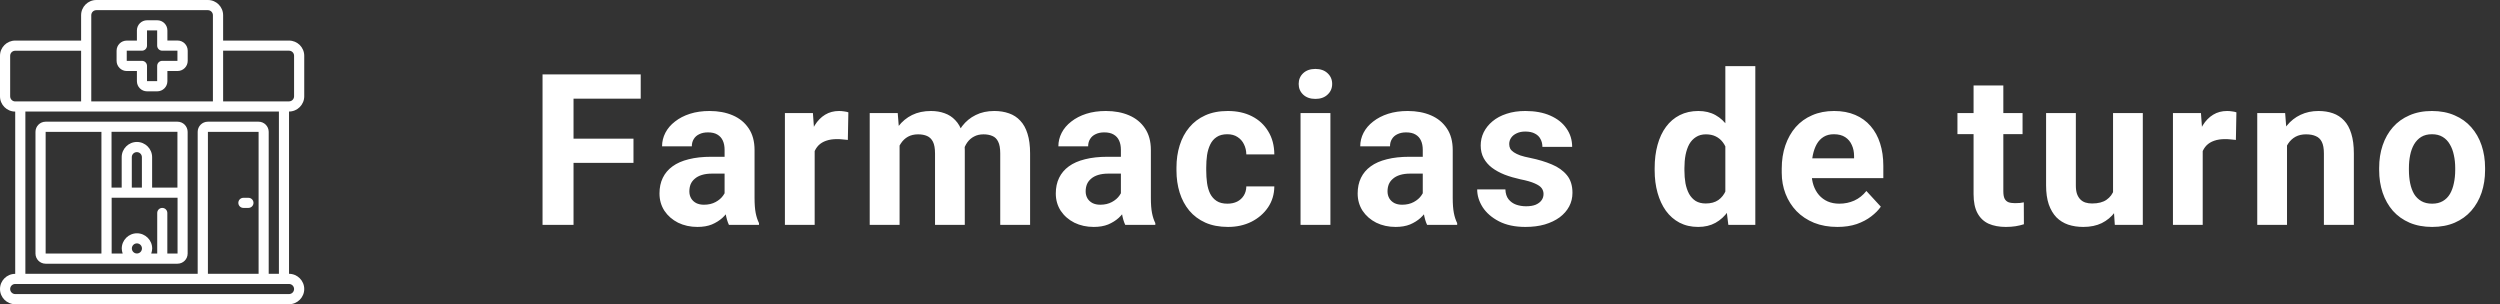 <svg width="189" height="23" viewBox="0 0 189 23" fill="none" xmlns="http://www.w3.org/2000/svg">
<rect x="0" y="0" width="189" height="23" fill="#333333" stroke="none"/>
<path d="M43.359 5.625V17H41.016V5.625H43.359ZM47.891 10.484V12.312H42.719V10.484H47.891ZM48.438 5.625V7.461H42.719V5.625H48.438ZM54.779 15.094V11.328C54.779 11.057 54.734 10.825 54.646 10.633C54.557 10.435 54.419 10.281 54.232 10.172C54.05 10.062 53.813 10.008 53.521 10.008C53.271 10.008 53.055 10.052 52.873 10.141C52.69 10.224 52.55 10.346 52.451 10.508C52.352 10.664 52.302 10.849 52.302 11.062H50.052C50.052 10.703 50.136 10.362 50.302 10.039C50.469 9.716 50.711 9.432 51.029 9.188C51.346 8.938 51.724 8.742 52.162 8.602C52.604 8.461 53.099 8.391 53.646 8.391C54.302 8.391 54.886 8.5 55.396 8.719C55.906 8.938 56.307 9.266 56.599 9.703C56.896 10.141 57.044 10.688 57.044 11.344V14.961C57.044 15.425 57.073 15.805 57.13 16.102C57.188 16.393 57.271 16.648 57.38 16.867V17H55.107C54.998 16.771 54.914 16.484 54.857 16.141C54.805 15.792 54.779 15.443 54.779 15.094ZM55.076 11.852L55.091 13.125H53.833C53.537 13.125 53.279 13.159 53.06 13.227C52.841 13.294 52.662 13.391 52.521 13.516C52.38 13.635 52.276 13.776 52.208 13.938C52.146 14.099 52.115 14.276 52.115 14.469C52.115 14.662 52.159 14.836 52.248 14.992C52.336 15.143 52.464 15.263 52.63 15.352C52.797 15.435 52.992 15.477 53.216 15.477C53.555 15.477 53.849 15.409 54.099 15.273C54.349 15.138 54.542 14.971 54.677 14.773C54.818 14.575 54.891 14.388 54.896 14.211L55.49 15.164C55.406 15.378 55.292 15.599 55.146 15.828C55.005 16.057 54.826 16.273 54.607 16.477C54.388 16.674 54.125 16.838 53.818 16.969C53.511 17.094 53.146 17.156 52.724 17.156C52.188 17.156 51.701 17.049 51.263 16.836C50.831 16.617 50.487 16.318 50.232 15.938C49.982 15.552 49.857 15.115 49.857 14.625C49.857 14.182 49.94 13.789 50.107 13.445C50.273 13.102 50.518 12.812 50.841 12.578C51.169 12.338 51.578 12.159 52.068 12.039C52.557 11.914 53.125 11.852 53.771 11.852H55.076ZM61.589 10.391V17H59.339V8.547H61.456L61.589 10.391ZM64.136 8.492L64.097 10.578C63.987 10.562 63.854 10.55 63.698 10.539C63.547 10.523 63.409 10.516 63.284 10.516C62.966 10.516 62.69 10.557 62.456 10.641C62.227 10.719 62.034 10.836 61.878 10.992C61.727 11.148 61.612 11.338 61.534 11.562C61.461 11.787 61.419 12.042 61.409 12.328L60.956 12.188C60.956 11.641 61.011 11.138 61.12 10.68C61.229 10.216 61.388 9.812 61.597 9.469C61.81 9.125 62.071 8.859 62.378 8.672C62.685 8.484 63.037 8.391 63.432 8.391C63.557 8.391 63.685 8.401 63.815 8.422C63.946 8.438 64.052 8.461 64.136 8.492ZM68.008 10.297V17H65.75V8.547H67.868L68.008 10.297ZM67.696 12.477H67.071C67.071 11.888 67.141 11.346 67.282 10.852C67.427 10.352 67.638 9.919 67.914 9.555C68.196 9.185 68.542 8.898 68.953 8.695C69.365 8.492 69.841 8.391 70.383 8.391C70.758 8.391 71.102 8.448 71.414 8.562C71.727 8.672 71.995 8.846 72.219 9.086C72.448 9.32 72.625 9.628 72.75 10.008C72.875 10.383 72.938 10.833 72.938 11.359V17H70.688V11.609C70.688 11.224 70.636 10.927 70.532 10.719C70.427 10.51 70.279 10.365 70.086 10.281C69.899 10.198 69.672 10.156 69.407 10.156C69.115 10.156 68.86 10.216 68.641 10.336C68.427 10.456 68.25 10.622 68.11 10.836C67.969 11.044 67.865 11.289 67.797 11.57C67.73 11.852 67.696 12.154 67.696 12.477ZM72.727 12.219L71.922 12.32C71.922 11.768 71.99 11.255 72.125 10.781C72.266 10.307 72.472 9.891 72.743 9.531C73.019 9.172 73.36 8.893 73.766 8.695C74.172 8.492 74.641 8.391 75.172 8.391C75.578 8.391 75.948 8.451 76.282 8.57C76.615 8.685 76.899 8.87 77.133 9.125C77.373 9.375 77.555 9.703 77.68 10.109C77.81 10.516 77.875 11.013 77.875 11.602V17H75.618V11.602C75.618 11.211 75.565 10.914 75.461 10.711C75.362 10.503 75.216 10.359 75.024 10.281C74.836 10.198 74.612 10.156 74.352 10.156C74.081 10.156 73.844 10.211 73.641 10.32C73.438 10.425 73.269 10.57 73.133 10.758C72.998 10.945 72.896 11.164 72.828 11.414C72.761 11.659 72.727 11.927 72.727 12.219ZM84.74 15.094V11.328C84.74 11.057 84.696 10.825 84.607 10.633C84.519 10.435 84.381 10.281 84.193 10.172C84.011 10.062 83.774 10.008 83.482 10.008C83.232 10.008 83.016 10.052 82.834 10.141C82.651 10.224 82.511 10.346 82.412 10.508C82.313 10.664 82.263 10.849 82.263 11.062H80.013C80.013 10.703 80.097 10.362 80.263 10.039C80.43 9.716 80.672 9.432 80.99 9.188C81.308 8.938 81.685 8.742 82.123 8.602C82.566 8.461 83.06 8.391 83.607 8.391C84.263 8.391 84.847 8.5 85.357 8.719C85.868 8.938 86.269 9.266 86.56 9.703C86.857 10.141 87.006 10.688 87.006 11.344V14.961C87.006 15.425 87.034 15.805 87.092 16.102C87.149 16.393 87.232 16.648 87.342 16.867V17H85.068C84.959 16.771 84.875 16.484 84.818 16.141C84.766 15.792 84.74 15.443 84.74 15.094ZM85.037 11.852L85.052 13.125H83.795C83.498 13.125 83.24 13.159 83.021 13.227C82.802 13.294 82.623 13.391 82.482 13.516C82.342 13.635 82.237 13.776 82.17 13.938C82.107 14.099 82.076 14.276 82.076 14.469C82.076 14.662 82.12 14.836 82.209 14.992C82.297 15.143 82.425 15.263 82.592 15.352C82.758 15.435 82.954 15.477 83.177 15.477C83.516 15.477 83.81 15.409 84.06 15.273C84.31 15.138 84.503 14.971 84.638 14.773C84.779 14.575 84.852 14.388 84.857 14.211L85.451 15.164C85.368 15.378 85.253 15.599 85.107 15.828C84.967 16.057 84.787 16.273 84.568 16.477C84.349 16.674 84.086 16.838 83.779 16.969C83.472 17.094 83.107 17.156 82.685 17.156C82.149 17.156 81.662 17.049 81.224 16.836C80.792 16.617 80.448 16.318 80.193 15.938C79.943 15.552 79.818 15.115 79.818 14.625C79.818 14.182 79.901 13.789 80.068 13.445C80.235 13.102 80.48 12.812 80.802 12.578C81.131 12.338 81.54 12.159 82.029 12.039C82.519 11.914 83.086 11.852 83.732 11.852H85.037ZM92.792 15.398C93.068 15.398 93.313 15.346 93.527 15.242C93.74 15.133 93.907 14.982 94.027 14.789C94.152 14.591 94.217 14.359 94.222 14.094H96.339C96.334 14.688 96.175 15.216 95.862 15.68C95.55 16.138 95.131 16.5 94.605 16.766C94.079 17.026 93.49 17.156 92.839 17.156C92.183 17.156 91.61 17.047 91.12 16.828C90.636 16.609 90.232 16.307 89.909 15.922C89.587 15.531 89.344 15.078 89.183 14.562C89.021 14.042 88.941 13.484 88.941 12.891V12.664C88.941 12.065 89.021 11.508 89.183 10.992C89.344 10.471 89.587 10.018 89.909 9.633C90.232 9.242 90.636 8.938 91.12 8.719C91.605 8.5 92.172 8.391 92.823 8.391C93.516 8.391 94.123 8.523 94.644 8.789C95.17 9.055 95.581 9.435 95.878 9.93C96.18 10.419 96.334 11 96.339 11.672H94.222C94.217 11.391 94.157 11.135 94.042 10.906C93.933 10.677 93.771 10.495 93.558 10.359C93.35 10.219 93.092 10.148 92.784 10.148C92.456 10.148 92.188 10.219 91.98 10.359C91.771 10.495 91.61 10.682 91.495 10.922C91.381 11.156 91.3 11.425 91.253 11.727C91.212 12.023 91.191 12.336 91.191 12.664V12.891C91.191 13.219 91.212 13.534 91.253 13.836C91.295 14.138 91.373 14.406 91.487 14.641C91.607 14.875 91.771 15.06 91.98 15.195C92.188 15.331 92.459 15.398 92.792 15.398ZM100.579 8.547V17H98.321V8.547H100.579ZM98.18 6.344C98.18 6.016 98.295 5.745 98.524 5.531C98.753 5.318 99.061 5.211 99.446 5.211C99.826 5.211 100.131 5.318 100.36 5.531C100.594 5.745 100.712 6.016 100.712 6.344C100.712 6.672 100.594 6.943 100.36 7.156C100.131 7.37 99.826 7.477 99.446 7.477C99.061 7.477 98.753 7.37 98.524 7.156C98.295 6.943 98.18 6.672 98.18 6.344ZM107.561 15.094V11.328C107.561 11.057 107.516 10.825 107.428 10.633C107.339 10.435 107.201 10.281 107.014 10.172C106.831 10.062 106.594 10.008 106.303 10.008C106.053 10.008 105.837 10.052 105.654 10.141C105.472 10.224 105.331 10.346 105.232 10.508C105.134 10.664 105.084 10.849 105.084 11.062H102.834C102.834 10.703 102.917 10.362 103.084 10.039C103.251 9.716 103.493 9.432 103.811 9.188C104.128 8.938 104.506 8.742 104.943 8.602C105.386 8.461 105.881 8.391 106.428 8.391C107.084 8.391 107.667 8.5 108.178 8.719C108.688 8.938 109.089 9.266 109.381 9.703C109.678 10.141 109.826 10.688 109.826 11.344V14.961C109.826 15.425 109.855 15.805 109.912 16.102C109.969 16.393 110.053 16.648 110.162 16.867V17H107.889C107.779 16.771 107.696 16.484 107.639 16.141C107.587 15.792 107.561 15.443 107.561 15.094ZM107.857 11.852L107.873 13.125H106.615C106.318 13.125 106.061 13.159 105.842 13.227C105.623 13.294 105.443 13.391 105.303 13.516C105.162 13.635 105.058 13.776 104.99 13.938C104.928 14.099 104.897 14.276 104.897 14.469C104.897 14.662 104.941 14.836 105.029 14.992C105.118 15.143 105.246 15.263 105.412 15.352C105.579 15.435 105.774 15.477 105.998 15.477C106.337 15.477 106.631 15.409 106.881 15.273C107.131 15.138 107.324 14.971 107.459 14.773C107.6 14.575 107.673 14.388 107.678 14.211L108.272 15.164C108.188 15.378 108.074 15.599 107.928 15.828C107.787 16.057 107.607 16.273 107.389 16.477C107.17 16.674 106.907 16.838 106.6 16.969C106.292 17.094 105.928 17.156 105.506 17.156C104.969 17.156 104.482 17.049 104.045 16.836C103.613 16.617 103.269 16.318 103.014 15.938C102.764 15.552 102.639 15.115 102.639 14.625C102.639 14.182 102.722 13.789 102.889 13.445C103.055 13.102 103.3 12.812 103.623 12.578C103.951 12.338 104.36 12.159 104.85 12.039C105.339 11.914 105.907 11.852 106.553 11.852H107.857ZM116.691 14.664C116.691 14.503 116.644 14.357 116.55 14.227C116.457 14.096 116.282 13.977 116.027 13.867C115.777 13.753 115.415 13.648 114.941 13.555C114.514 13.461 114.115 13.344 113.746 13.203C113.381 13.057 113.063 12.883 112.793 12.68C112.527 12.477 112.319 12.237 112.168 11.961C112.016 11.68 111.941 11.359 111.941 11C111.941 10.646 112.016 10.312 112.168 10C112.324 9.688 112.545 9.411 112.832 9.172C113.123 8.927 113.477 8.737 113.894 8.602C114.316 8.461 114.79 8.391 115.316 8.391C116.05 8.391 116.681 8.508 117.207 8.742C117.738 8.977 118.144 9.299 118.425 9.711C118.712 10.117 118.855 10.581 118.855 11.102H116.605C116.605 10.883 116.558 10.688 116.464 10.516C116.376 10.338 116.235 10.2 116.043 10.102C115.855 9.997 115.61 9.945 115.308 9.945C115.058 9.945 114.842 9.99 114.66 10.078C114.477 10.162 114.337 10.276 114.238 10.422C114.144 10.562 114.097 10.719 114.097 10.891C114.097 11.021 114.123 11.138 114.175 11.242C114.233 11.341 114.324 11.432 114.449 11.516C114.574 11.599 114.735 11.677 114.933 11.75C115.136 11.818 115.386 11.88 115.683 11.938C116.293 12.062 116.837 12.227 117.316 12.43C117.795 12.628 118.175 12.898 118.457 13.242C118.738 13.581 118.878 14.026 118.878 14.578C118.878 14.953 118.795 15.297 118.628 15.609C118.462 15.922 118.222 16.195 117.91 16.43C117.597 16.659 117.222 16.838 116.785 16.969C116.352 17.094 115.865 17.156 115.324 17.156C114.537 17.156 113.871 17.016 113.324 16.734C112.782 16.453 112.371 16.096 112.089 15.664C111.813 15.227 111.675 14.779 111.675 14.32H113.808C113.819 14.628 113.897 14.875 114.043 15.062C114.194 15.25 114.384 15.385 114.613 15.469C114.847 15.552 115.1 15.594 115.371 15.594C115.662 15.594 115.904 15.555 116.097 15.477C116.29 15.393 116.436 15.284 116.535 15.148C116.639 15.008 116.691 14.846 116.691 14.664ZM130.436 15.156V5H132.702V17H130.662L130.436 15.156ZM125.092 12.875V12.711C125.092 12.065 125.165 11.479 125.311 10.953C125.457 10.422 125.67 9.966 125.952 9.586C126.233 9.206 126.579 8.911 126.991 8.703C127.402 8.495 127.871 8.391 128.397 8.391C128.892 8.391 129.324 8.495 129.694 8.703C130.069 8.911 130.386 9.208 130.647 9.594C130.912 9.974 131.126 10.425 131.287 10.945C131.449 11.461 131.566 12.026 131.639 12.641V13C131.566 13.588 131.449 14.135 131.287 14.641C131.126 15.146 130.912 15.588 130.647 15.969C130.386 16.344 130.069 16.635 129.694 16.844C129.319 17.052 128.881 17.156 128.381 17.156C127.855 17.156 127.386 17.049 126.975 16.836C126.569 16.622 126.225 16.323 125.944 15.938C125.668 15.552 125.457 15.099 125.311 14.578C125.165 14.057 125.092 13.49 125.092 12.875ZM127.342 12.711V12.875C127.342 13.224 127.368 13.55 127.42 13.852C127.478 14.154 127.569 14.422 127.694 14.656C127.824 14.885 127.991 15.065 128.194 15.195C128.402 15.32 128.655 15.383 128.952 15.383C129.337 15.383 129.655 15.297 129.905 15.125C130.155 14.948 130.345 14.706 130.475 14.398C130.61 14.091 130.689 13.737 130.709 13.336V12.312C130.694 11.984 130.647 11.69 130.569 11.43C130.496 11.164 130.386 10.938 130.241 10.75C130.1 10.562 129.923 10.417 129.709 10.312C129.501 10.208 129.254 10.156 128.967 10.156C128.676 10.156 128.426 10.224 128.217 10.359C128.009 10.49 127.84 10.669 127.709 10.898C127.584 11.128 127.491 11.398 127.428 11.711C127.371 12.018 127.342 12.352 127.342 12.711ZM138.91 17.156C138.254 17.156 137.665 17.052 137.144 16.844C136.624 16.63 136.181 16.336 135.816 15.961C135.457 15.586 135.181 15.151 134.988 14.656C134.795 14.156 134.699 13.625 134.699 13.062V12.75C134.699 12.109 134.79 11.523 134.973 10.992C135.155 10.461 135.415 10 135.754 9.609C136.098 9.219 136.514 8.919 137.004 8.711C137.493 8.497 138.045 8.391 138.66 8.391C139.259 8.391 139.79 8.49 140.254 8.688C140.717 8.885 141.105 9.167 141.418 9.531C141.736 9.896 141.975 10.333 142.137 10.844C142.298 11.349 142.379 11.912 142.379 12.531V13.469H135.66V11.969H140.168V11.797C140.168 11.484 140.111 11.206 139.996 10.961C139.887 10.711 139.72 10.513 139.496 10.367C139.272 10.221 138.986 10.148 138.637 10.148C138.34 10.148 138.084 10.213 137.871 10.344C137.657 10.474 137.483 10.656 137.348 10.891C137.217 11.125 137.118 11.401 137.051 11.719C136.988 12.031 136.957 12.375 136.957 12.75V13.062C136.957 13.401 137.004 13.713 137.098 14C137.196 14.287 137.334 14.534 137.512 14.742C137.694 14.95 137.913 15.112 138.168 15.227C138.428 15.341 138.723 15.398 139.051 15.398C139.457 15.398 139.834 15.32 140.183 15.164C140.538 15.003 140.842 14.76 141.098 14.438L142.191 15.625C142.014 15.88 141.772 16.125 141.465 16.359C141.163 16.594 140.798 16.787 140.371 16.938C139.944 17.083 139.457 17.156 138.91 17.156ZM152.905 8.547V10.141H147.983V8.547H152.905ZM149.202 6.461H151.452V14.453C151.452 14.698 151.483 14.885 151.546 15.016C151.613 15.146 151.712 15.237 151.842 15.289C151.973 15.336 152.137 15.359 152.335 15.359C152.475 15.359 152.6 15.354 152.71 15.344C152.824 15.328 152.921 15.312 152.999 15.297L153.007 16.953C152.814 17.016 152.606 17.065 152.382 17.102C152.158 17.138 151.91 17.156 151.639 17.156C151.145 17.156 150.712 17.076 150.342 16.914C149.978 16.747 149.697 16.482 149.499 16.117C149.301 15.753 149.202 15.273 149.202 14.68V6.461ZM159.746 14.977V8.547H161.996V17H159.879L159.746 14.977ZM159.996 13.242L160.66 13.227C160.66 13.789 160.595 14.312 160.465 14.797C160.335 15.276 160.139 15.693 159.879 16.047C159.619 16.396 159.291 16.669 158.895 16.867C158.499 17.06 158.033 17.156 157.496 17.156C157.085 17.156 156.705 17.099 156.356 16.984C156.012 16.865 155.715 16.68 155.465 16.43C155.22 16.174 155.027 15.849 154.887 15.453C154.751 15.052 154.684 14.57 154.684 14.008V8.547H156.934V14.023C156.934 14.273 156.962 14.484 157.02 14.656C157.082 14.828 157.168 14.969 157.277 15.078C157.387 15.188 157.514 15.266 157.66 15.312C157.811 15.359 157.978 15.383 158.16 15.383C158.624 15.383 158.988 15.289 159.254 15.102C159.525 14.914 159.715 14.659 159.824 14.336C159.939 14.008 159.996 13.643 159.996 13.242ZM166.525 10.391V17H164.275V8.547H166.392L166.525 10.391ZM169.072 8.492L169.033 10.578C168.923 10.562 168.791 10.55 168.634 10.539C168.483 10.523 168.345 10.516 168.22 10.516C167.903 10.516 167.627 10.557 167.392 10.641C167.163 10.719 166.97 10.836 166.814 10.992C166.663 11.148 166.548 11.338 166.47 11.562C166.397 11.787 166.356 12.042 166.345 12.328L165.892 12.188C165.892 11.641 165.947 11.138 166.056 10.68C166.166 10.216 166.324 9.812 166.533 9.469C166.746 9.125 167.007 8.859 167.314 8.672C167.621 8.484 167.973 8.391 168.369 8.391C168.494 8.391 168.621 8.401 168.752 8.422C168.882 8.438 168.989 8.461 169.072 8.492ZM172.898 10.352V17H170.648V8.547H172.757L172.898 10.352ZM172.569 12.477H171.96C171.96 11.852 172.041 11.289 172.202 10.789C172.364 10.284 172.59 9.854 172.882 9.5C173.174 9.141 173.52 8.867 173.921 8.68C174.327 8.487 174.78 8.391 175.28 8.391C175.676 8.391 176.038 8.448 176.366 8.562C176.694 8.677 176.976 8.859 177.21 9.109C177.45 9.359 177.632 9.69 177.757 10.102C177.887 10.513 177.952 11.016 177.952 11.609V17H175.687V11.602C175.687 11.227 175.634 10.935 175.53 10.727C175.426 10.518 175.273 10.372 175.069 10.289C174.871 10.2 174.627 10.156 174.335 10.156C174.033 10.156 173.77 10.216 173.546 10.336C173.327 10.456 173.145 10.622 172.999 10.836C172.858 11.044 172.752 11.289 172.679 11.57C172.606 11.852 172.569 12.154 172.569 12.477ZM179.864 12.859V12.695C179.864 12.075 179.952 11.505 180.129 10.984C180.306 10.458 180.564 10.003 180.903 9.617C181.241 9.232 181.658 8.932 182.153 8.719C182.648 8.5 183.215 8.391 183.856 8.391C184.497 8.391 185.067 8.5 185.567 8.719C186.067 8.932 186.486 9.232 186.825 9.617C187.168 10.003 187.429 10.458 187.606 10.984C187.783 11.505 187.872 12.075 187.872 12.695V12.859C187.872 13.474 187.783 14.044 187.606 14.57C187.429 15.091 187.168 15.547 186.825 15.938C186.486 16.323 186.069 16.622 185.575 16.836C185.08 17.049 184.512 17.156 183.872 17.156C183.231 17.156 182.661 17.049 182.161 16.836C181.666 16.622 181.247 16.323 180.903 15.938C180.564 15.547 180.306 15.091 180.129 14.57C179.952 14.044 179.864 13.474 179.864 12.859ZM182.114 12.695V12.859C182.114 13.213 182.145 13.544 182.208 13.852C182.27 14.159 182.369 14.43 182.504 14.664C182.645 14.893 182.827 15.073 183.051 15.203C183.275 15.333 183.549 15.398 183.872 15.398C184.184 15.398 184.452 15.333 184.676 15.203C184.9 15.073 185.08 14.893 185.215 14.664C185.351 14.43 185.45 14.159 185.512 13.852C185.58 13.544 185.614 13.213 185.614 12.859V12.695C185.614 12.352 185.58 12.029 185.512 11.727C185.45 11.419 185.348 11.148 185.208 10.914C185.072 10.675 184.892 10.487 184.668 10.352C184.444 10.216 184.174 10.148 183.856 10.148C183.538 10.148 183.267 10.216 183.043 10.352C182.825 10.487 182.645 10.675 182.504 10.914C182.369 11.148 182.27 11.419 182.208 11.727C182.145 12.029 182.114 12.352 182.114 12.695Z" fill="white"/>
<path d="M21.85 3.068H16.868V1.15C16.868 0.517 16.352 0 15.718 0H7.282C6.648 0 6.132 0.517 6.132 1.15V3.068H1.15C0.517 3.068 0 3.58 0 4.218V7.286C0 7.92 0.517 8.436 1.15 8.436V20.704C0.517 20.7 0 21.217 0 21.85C0 22.483 0.517 23 1.15 23H21.85C22.483 23 23 22.483 23 21.85C23 21.217 22.483 20.7 21.85 20.7V8.432C22.483 8.432 23 7.915 23 7.282V4.218C23 3.58 22.483 3.068 21.85 3.068ZM6.9 1.15C6.9 0.939 7.071 0.768 7.282 0.768H15.714C15.925 0.768 16.096 0.939 16.096 1.15V7.668H6.9V1.15ZM0.768 7.282V4.218C0.768 4.007 0.939 3.836 1.15 3.836H6.132V7.668H1.15C0.939 7.668 0.768 7.493 0.768 7.282ZM22.232 21.85C22.232 22.061 22.061 22.232 21.85 22.232H1.15C0.939 22.232 0.768 22.061 0.768 21.85C0.768 21.639 0.939 21.468 1.15 21.468H21.85C22.061 21.468 22.232 21.639 22.232 21.85ZM19.55 20.7H15.718V9.968H19.55V20.7ZM21.082 20.7H20.314V9.968C20.314 9.546 19.972 9.2 19.546 9.2H15.714C15.291 9.2 14.945 9.541 14.945 9.968V20.7H1.918V8.432H21.086V20.7H21.082ZM22.232 7.282C22.232 7.493 22.061 7.664 21.85 7.664H16.868V3.832H21.85C22.061 3.832 22.232 4.003 22.232 4.214V7.282Z" fill="white"/>
<path d="M13.418 9.2H3.45C3.028 9.2 2.682 9.542 2.682 9.968V19.168C2.682 19.591 3.023 19.936 3.45 19.936H13.418C13.841 19.936 14.186 19.595 14.186 19.168V9.968C14.182 9.542 13.841 9.2 13.418 9.2ZM13.418 14.182H11.5V11.882C11.5 11.249 10.983 10.732 10.35 10.732C9.717 10.732 9.2 11.249 9.2 11.882V14.182H8.432V9.964H13.414V14.182H13.418ZM10.732 14.182H9.964V11.882C9.964 11.671 10.134 11.5 10.346 11.5C10.557 11.5 10.727 11.671 10.727 11.882V14.182H10.732ZM3.45 9.968H7.668V19.168H3.45V9.968ZM9.968 18.782C9.968 18.571 10.139 18.4 10.35 18.4C10.561 18.4 10.732 18.571 10.732 18.782C10.732 18.993 10.561 19.164 10.35 19.164C10.139 19.164 9.968 18.993 9.968 18.782ZM12.65 19.168V16.1C12.65 15.889 12.479 15.718 12.268 15.718C12.057 15.718 11.886 15.889 11.886 16.1V19.168H11.433C11.478 19.047 11.5 18.917 11.505 18.787C11.505 18.153 10.988 17.637 10.354 17.637C9.721 17.637 9.205 18.153 9.205 18.787C9.205 18.917 9.231 19.047 9.276 19.168H8.441V14.95H13.423V19.168H12.65Z" fill="white"/>
<path d="M18.4 15.718H18.782C18.993 15.718 19.164 15.547 19.164 15.336C19.164 15.125 18.993 14.954 18.782 14.954H18.4C18.189 14.954 18.018 15.125 18.018 15.336C18.018 15.547 18.189 15.718 18.4 15.718Z" fill="white"/>
<path d="M9.582 5.369H10.35V6.137C10.35 6.559 10.691 6.905 11.118 6.905H11.886C12.309 6.905 12.655 6.563 12.655 6.137V5.369H13.423C13.845 5.369 14.191 5.027 14.191 4.6V3.832C14.191 3.41 13.85 3.064 13.423 3.064H12.655V2.3C12.655 1.878 12.313 1.532 11.886 1.532H11.118C10.696 1.532 10.35 1.874 10.35 2.3V3.069H9.582C9.16 3.069 8.814 3.41 8.814 3.837V4.605C8.818 5.023 9.16 5.369 9.582 5.369ZM9.582 3.832H10.732C10.943 3.832 11.114 3.662 11.114 3.45V2.3H11.882V3.45C11.882 3.662 12.053 3.832 12.264 3.832H13.414V4.6H12.264C12.053 4.6 11.882 4.771 11.882 4.982V6.132H11.114V4.982C11.114 4.771 10.943 4.6 10.732 4.6H9.582V3.832Z" fill="white"/>
</svg>
